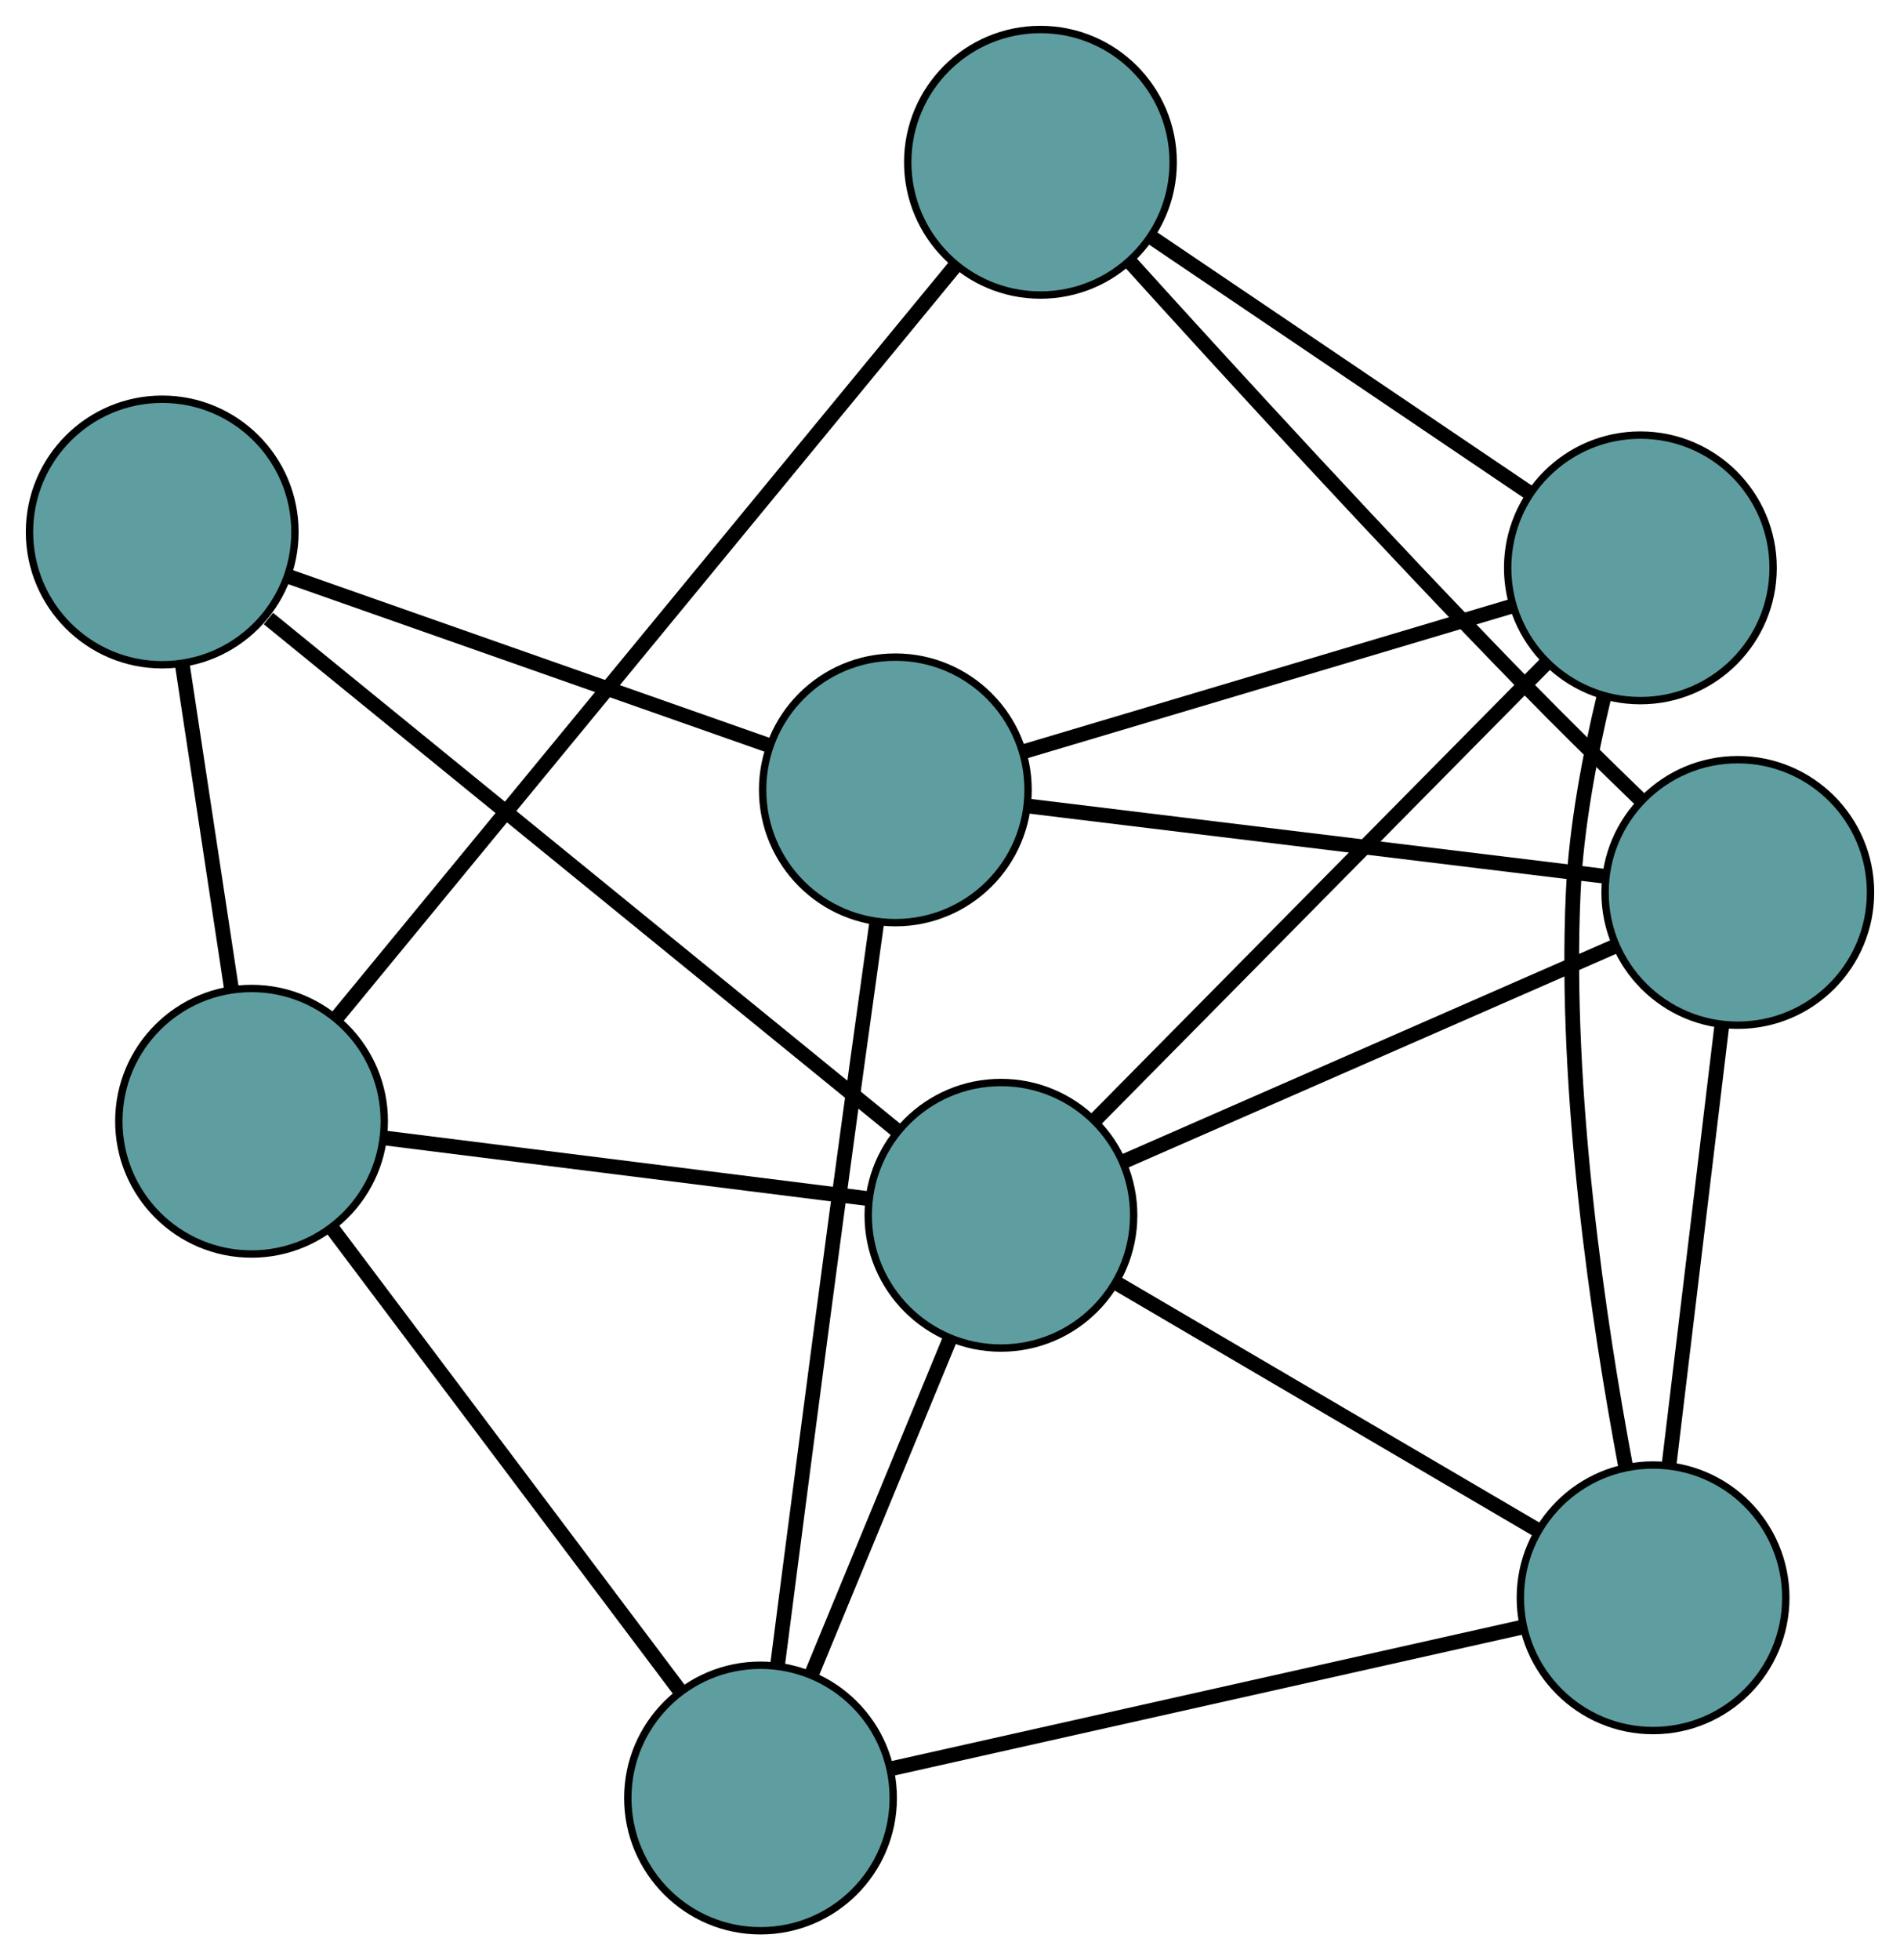 <?xml version="1.0" encoding="UTF-8" standalone="no"?>
<!DOCTYPE svg PUBLIC "-//W3C//DTD SVG 1.1//EN"
 "http://www.w3.org/Graphics/SVG/1.1/DTD/svg11.dtd">
<!-- Generated by graphviz version 2.36.0 (20140111.2315)
 -->
<!-- Title: G Pages: 1 -->
<svg width="100%" height="100%"
 viewBox="0.00 0.00 257.68 265.76" xmlns="http://www.w3.org/2000/svg" xmlns:xlink="http://www.w3.org/1999/xlink">
<g id="graph0" class="graph" transform="scale(1 1) rotate(0) translate(4 261.758)">
<title>G</title>
<!-- 0 -->
<g id="node1" class="node"><title>0</title>
<ellipse fill="cadetblue" stroke="black" cx="218.47" cy="-184.772" rx="18" ry="18"/>
</g>
<!-- 4 -->
<g id="node5" class="node"><title>4</title>
<ellipse fill="cadetblue" stroke="black" cx="137.107" cy="-239.758" rx="18" ry="18"/>
</g>
<!-- 0&#45;&#45;4 -->
<g id="edge1" class="edge"><title>0&#45;&#45;4</title>
<path fill="none" stroke="black" stroke-width="2" d="M203.547,-194.857C188.958,-204.716 166.861,-219.65 152.211,-229.551"/>
</g>
<!-- 6 -->
<g id="node7" class="node"><title>6</title>
<ellipse fill="cadetblue" stroke="black" cx="220.192" cy="-45.144" rx="18" ry="18"/>
</g>
<!-- 0&#45;&#45;6 -->
<g id="edge2" class="edge"><title>0&#45;&#45;6</title>
<path fill="none" stroke="black" stroke-width="2" d="M213.546,-167.36C211.617,-159.328 209.767,-149.622 209.361,-140.73 208.121,-113.536 212.851,-82.22 216.451,-63.056"/>
</g>
<!-- 7 -->
<g id="node8" class="node"><title>7</title>
<ellipse fill="cadetblue" stroke="black" cx="117.428" cy="-154.671" rx="18" ry="18"/>
</g>
<!-- 0&#45;&#45;7 -->
<g id="edge3" class="edge"><title>0&#45;&#45;7</title>
<path fill="none" stroke="black" stroke-width="2" d="M200.87,-179.529C182.324,-174.004 153.296,-165.356 134.827,-159.854"/>
</g>
<!-- 8 -->
<g id="node9" class="node"><title>8</title>
<ellipse fill="cadetblue" stroke="black" cx="131.749" cy="-96.999" rx="18" ry="18"/>
</g>
<!-- 0&#45;&#45;8 -->
<g id="edge4" class="edge"><title>0&#45;&#45;8</title>
<path fill="none" stroke="black" stroke-width="2" d="M205.674,-171.82C189.278,-155.225 161.019,-126.623 144.598,-110.003"/>
</g>
<!-- 1 -->
<g id="node2" class="node"><title>1</title>
<ellipse fill="cadetblue" stroke="black" cx="231.681" cy="-140.767" rx="18" ry="18"/>
</g>
<!-- 1&#45;&#45;4 -->
<g id="edge5" class="edge"><title>1&#45;&#45;4</title>
<path fill="none" stroke="black" stroke-width="2" d="M218.561,-153.26C213.546,-158.108 207.809,-163.741 202.711,-168.966 183.636,-188.514 162.255,-211.869 149.238,-226.258"/>
</g>
<!-- 1&#45;&#45;6 -->
<g id="edge6" class="edge"><title>1&#45;&#45;6</title>
<path fill="none" stroke="black" stroke-width="2" d="M229.52,-122.781C227.466,-105.685 224.394,-80.118 222.343,-63.049"/>
</g>
<!-- 1&#45;&#45;7 -->
<g id="edge7" class="edge"><title>1&#45;&#45;7</title>
<path fill="none" stroke="black" stroke-width="2" d="M213.578,-142.97C192.184,-145.574 156.804,-149.88 135.447,-152.479"/>
</g>
<!-- 1&#45;&#45;8 -->
<g id="edge8" class="edge"><title>1&#45;&#45;8</title>
<path fill="none" stroke="black" stroke-width="2" d="M215.18,-133.54C196.664,-125.43 166.801,-112.351 148.276,-104.237"/>
</g>
<!-- 2 -->
<g id="node3" class="node"><title>2</title>
<ellipse fill="cadetblue" stroke="black" cx="99.143" cy="-18" rx="18" ry="18"/>
</g>
<!-- 5 -->
<g id="node6" class="node"><title>5</title>
<ellipse fill="cadetblue" stroke="black" cx="30.116" cy="-109.749" rx="18" ry="18"/>
</g>
<!-- 2&#45;&#45;5 -->
<g id="edge9" class="edge"><title>2&#45;&#45;5</title>
<path fill="none" stroke="black" stroke-width="2" d="M88.052,-32.741C75.095,-49.964 53.798,-78.271 40.952,-95.347"/>
</g>
<!-- 2&#45;&#45;6 -->
<g id="edge10" class="edge"><title>2&#45;&#45;6</title>
<path fill="none" stroke="black" stroke-width="2" d="M116.744,-21.947C139.694,-27.093 179.608,-36.043 202.569,-41.192"/>
</g>
<!-- 2&#45;&#45;7 -->
<g id="edge11" class="edge"><title>2&#45;&#45;7</title>
<path fill="none" stroke="black" stroke-width="2" d="M101.432,-35.862C103.49,-51.853 106.615,-75.938 109.43,-96.88 111.224,-110.231 113.313,-125.308 114.906,-136.714"/>
</g>
<!-- 2&#45;&#45;8 -->
<g id="edge12" class="edge"><title>2&#45;&#45;8</title>
<path fill="none" stroke="black" stroke-width="2" d="M106.058,-34.754C111.591,-48.16 119.313,-66.869 124.844,-80.269"/>
</g>
<!-- 3 -->
<g id="node4" class="node"><title>3</title>
<ellipse fill="cadetblue" stroke="black" cx="18" cy="-189.634" rx="18" ry="18"/>
</g>
<!-- 3&#45;&#45;5 -->
<g id="edge13" class="edge"><title>3&#45;&#45;5</title>
<path fill="none" stroke="black" stroke-width="2" d="M20.749,-171.507C22.732,-158.433 25.397,-140.862 27.378,-127.804"/>
</g>
<!-- 3&#45;&#45;7 -->
<g id="edge14" class="edge"><title>3&#45;&#45;7</title>
<path fill="none" stroke="black" stroke-width="2" d="M35.319,-183.544C53.569,-177.127 82.133,-167.082 100.308,-160.692"/>
</g>
<!-- 3&#45;&#45;8 -->
<g id="edge15" class="edge"><title>3&#45;&#45;8</title>
<path fill="none" stroke="black" stroke-width="2" d="M32.406,-177.902C54.287,-160.083 95.649,-126.398 117.46,-108.636"/>
</g>
<!-- 4&#45;&#45;5 -->
<g id="edge16" class="edge"><title>4&#45;&#45;5</title>
<path fill="none" stroke="black" stroke-width="2" d="M125.657,-225.845C105.172,-200.953 62.467,-149.059 41.808,-123.956"/>
</g>
<!-- 5&#45;&#45;8 -->
<g id="edge17" class="edge"><title>5&#45;&#45;8</title>
<path fill="none" stroke="black" stroke-width="2" d="M48.286,-107.469C66.785,-105.149 95.295,-101.572 113.737,-99.258"/>
</g>
<!-- 6&#45;&#45;8 -->
<g id="edge18" class="edge"><title>6&#45;&#45;8</title>
<path fill="none" stroke="black" stroke-width="2" d="M204.38,-54.414C188.282,-63.853 163.473,-78.399 147.424,-87.808"/>
</g>
</g>
</svg>

